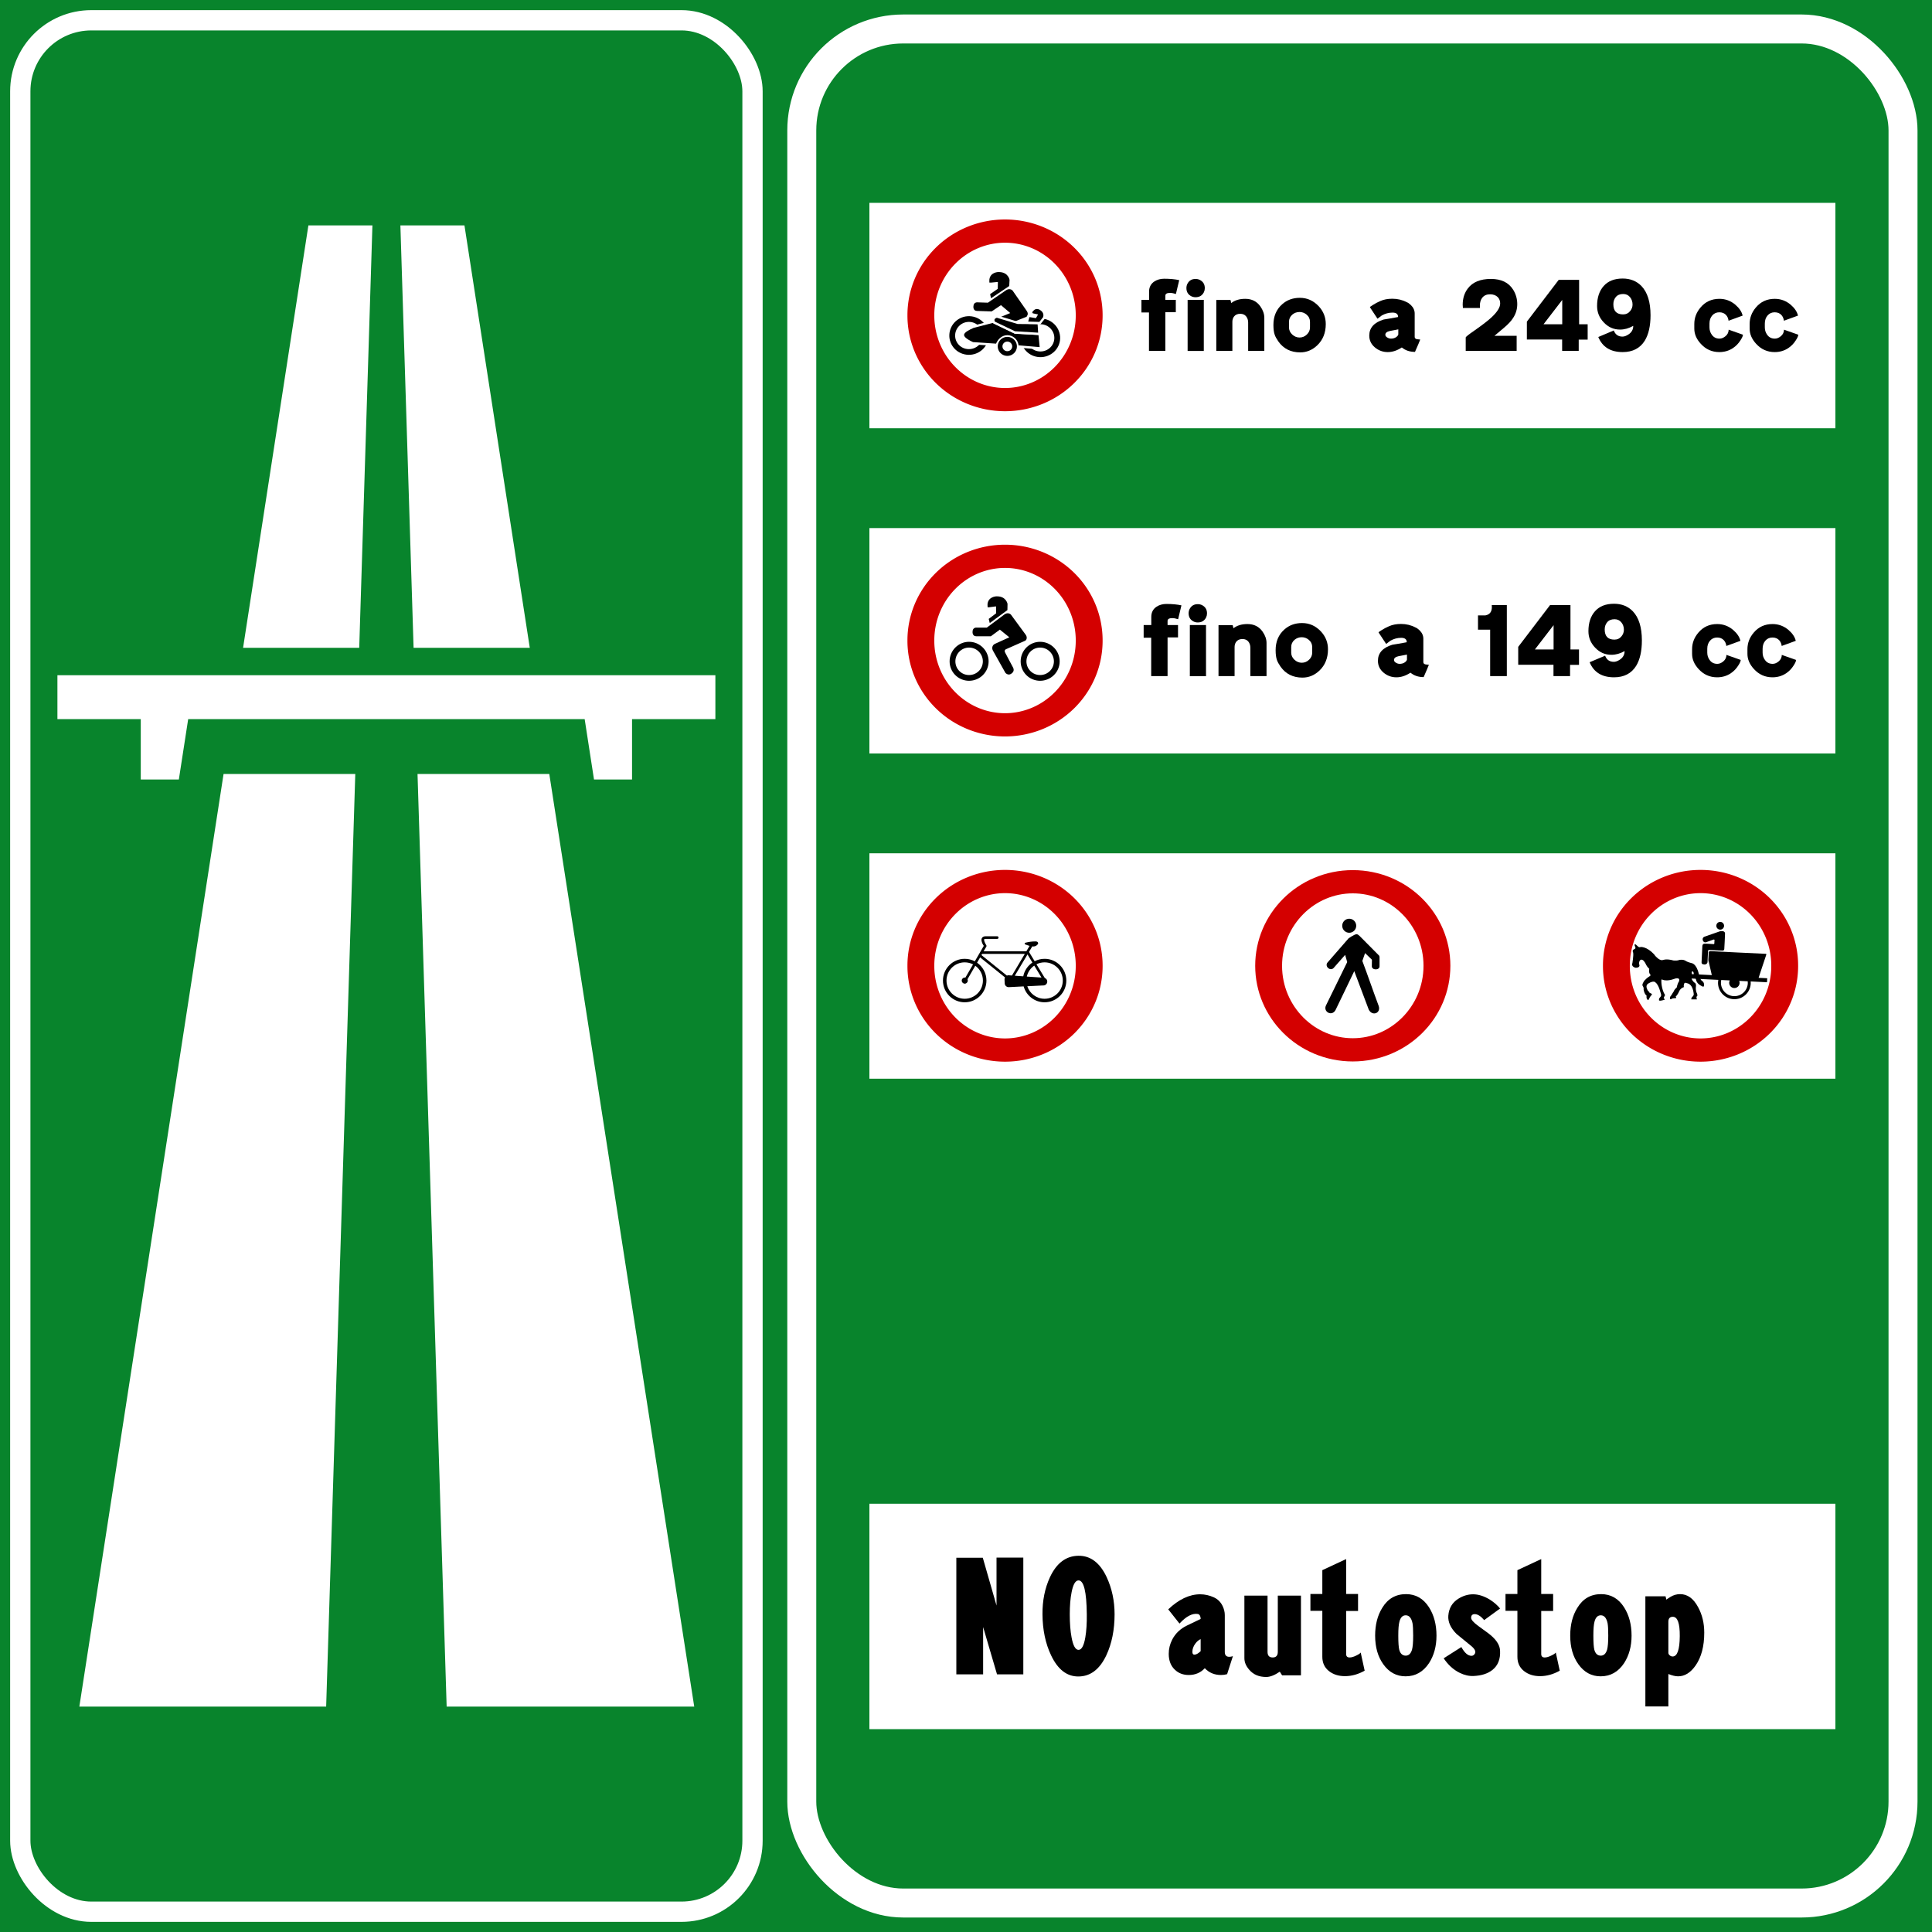 <?xml version="1.0" encoding="UTF-8" standalone="no"?>
<!-- Created with Inkscape (http://www.inkscape.org/) -->

<svg
   xmlns:dc="http://purl.org/dc/elements/1.1/"
   xmlns:cc="http://creativecommons.org/ns#"
   xmlns:rdf="http://www.w3.org/1999/02/22-rdf-syntax-ns#"
   xmlns:svg="http://www.w3.org/2000/svg"
   xmlns="http://www.w3.org/2000/svg"
   xmlns:sodipodi="http://sodipodi.sourceforge.net/DTD/sodipodi-0.dtd"
   xmlns:inkscape="http://www.inkscape.org/namespaces/inkscape"
   width="3000"
   height="3000"
   id="svg8716"
   version="1.1"
   inkscape:version="0.48.5 r10040"
   sodipodi:docname="CANC Bus.svg">
  <defs
     id="defs8718" />
  <sodipodi:namedview
     id="base"
     pagecolor="#ffffff"
     bordercolor="#666666"
     borderopacity="1.0"
     inkscape:pageopacity="0.0"
     inkscape:pageshadow="2"
     inkscape:zoom="0.0875"
     inkscape:cx="2769.2056"
     inkscape:cy="701.19007"
     inkscape:document-units="px"
     inkscape:current-layer="layer1"
     showgrid="false"
     fit-margin-top="0"
     fit-margin-left="0"
     fit-margin-right="0"
     fit-margin-bottom="0"
     inkscape:window-width="1366"
     inkscape:window-height="705"
     inkscape:window-x="-8"
     inkscape:window-y="-8"
     inkscape:window-maximized="1"
     inkscape:object-nodes="true" />
  <g
     inkscape:label="Livello 1"
     inkscape:groupmode="layer"
     id="layer1"
     transform="translate(0,1947.638)">
    <rect
       style="fill:#08842c;fill-opacity:1;fill-rule:evenodd;stroke:none"
       id="rect8473"
       width="3000"
       height="3000"
       x="0"
       y="-1947.638" />
    <rect
       style="fill:#ffffff;fill-opacity:1;stroke:none"
       id="rect8487"
       width="1500"
       height="350"
       x="1350"
       y="-622.638" />
    <path
       sodipodi:type="arc"
       style="fill:none;stroke:#d40000;stroke-width:54.168;stroke-miterlimit:4;stroke-opacity:1;stroke-dasharray:none"
       id="path8505"
       sodipodi:cx="1450.5791"
       sodipodi:cy="727.09308"
       sodipodi:rx="169.70563"
       sodipodi:ry="195.96959"
       d="m 1620.285,727.093 c 0,108.231 -75.98,195.97 -169.706,195.97 -93.726,0 -169.706,-87.739 -169.706,-195.97 0,-108.231 75.98,-195.97 169.706,-195.97 93.726,0 169.706,87.739 169.706,195.97 z"
       transform="matrix(0.77,0,0,0.666,983.652,-932.207)" />
    <g
       id="g8507"
       transform="matrix(1.986,0,0,1.986,1621.627,-1252.073)"
       style="fill:#000000;fill-opacity:1;stroke-width:0.26">
      <path
         inkscape:connector-curvature="0"
         id="path8509"
         style="fill:#000000;fill-opacity:1;fill-rule:evenodd;stroke:none"
         d="m 220.347,435.607 16.467,-33.608 -1.616,-5.64 -9.146,10.402 c -2.896,2.558 -7.262,-1.832 -4.396,-4.698 l 16.228,-18.636 c 1.797,-1.25 2.587,-1.704 4.39,-2.651 2.041,-0.942 2.471,-0.791 4.39,0.948 l 14.519,14.635 c 0.517,0.552 0.698,0.43 0.913,1.68 v 7.286 c 0,3.169 -6.006,3.14 -6.041,-0.064 l 0.093,-5.123 -5.367,-5.181 -2.134,6.128 c 4.541,12.077 8.233,23.02 12.745,35.102 2.047,5.698 -4.937,8.478 -7.745,2.954 l -11.315,-30.067 c -5.059,10.338 -9.571,20.124 -14.664,30.433 -2.896,5.338 -10.094,1.221 -7.32,-3.902" />
      <path
         inkscape:connector-curvature="0"
         id="path8511"
         style="fill:#000000;fill-opacity:1;fill-rule:evenodd;stroke:none"
         d="m 238.401,368.089 c 3.018,0 5.46,2.471 5.46,5.489 0,3.018 -2.442,5.489 -5.46,5.489 -3.018,0 -5.489,-2.471 -5.489,-5.489 0,-3.018 2.471,-5.489 5.489,-5.489" />
    </g>
    <rect
       ry="157.5"
       rx="157.5"
       y="-1902.638"
       x="1245"
       height="2910"
       width="1710"
       id="rect8475"
       style="fill:none;stroke:#ffffff;stroke-width:45;stroke-miterlimit:4;stroke-opacity:1;stroke-dasharray:none" />
    <rect
       ry="110.25"
       rx="110.25"
       y="-1916.138"
       x="31.5"
       height="2937"
       width="1137"
       id="rect8477"
       style="fill:none;stroke:#ffffff;stroke-width:31.5;stroke-miterlimit:4;stroke-opacity:1;stroke-dasharray:none" />
    <rect
       y="387.362"
       x="1350"
       height="350"
       width="1500"
       id="rect8479"
       style="fill:#ffffff;fill-opacity:1;stroke:none" />
    <g
       transform="translate(-3999.924,-70)"
       style="font-size:256.78px;font-style:normal;font-weight:normal;line-height:125%;letter-spacing:0px;word-spacing:0px;fill:#000000;fill-opacity:1;stroke:none;font-family:Sans"
       id="text8481">
      <path
         inkscape:connector-curvature="0"
         d="m 5588.92,722.262 -40.827,0 -21.573,-73.442 0,73.442 -41.595,0 0,-181.027 41.086,0 21.307,74.202 0,-74.461 41.603,0 z"
         style="font-variant:normal;font-stretch:normal;fill:#000000;font-family:CodiceNeroCondensed;-inkscape-font-specification:CodiceNeroCondensed"
         id="path8570" />
      <path
         inkscape:connector-curvature="0"
         d="m 5674.665,538.148 c 18.655,-0.167 33.205,10.874 43.648,33.124 8.218,17.632 12.326,36.891 12.326,57.777 -1e-4,24.136 -4.279,45.364 -12.836,63.686 -10.271,21.738 -24.651,32.693 -43.139,32.865 -17.977,0.172 -32.186,-10.783 -42.63,-32.865 -8.73,-18.321 -13.181,-39.55 -13.353,-63.686 -0.172,-21.226 3.68,-40.399 11.559,-57.519 10.271,-22.083 25.079,-33.21 44.424,-33.383 z m -13.612,90.901 c 0,14.038 0.94,26.022 2.821,35.953 2.398,12.836 5.995,19.254 10.791,19.254 4.79,5e-5 8.299,-6.418 10.524,-19.254 1.713,-10.104 2.484,-22.088 2.312,-35.953 -0.34,-35.091 -4.618,-52.636 -12.836,-52.636 -4.796,1.6e-4 -8.393,6.162 -10.791,18.486 -1.881,9.414 -2.821,20.798 -2.821,34.151 z"
         style="font-variant:normal;font-stretch:normal;fill:#000000;font-family:CodiceNeroCondensed;-inkscape-font-specification:CodiceNeroCondensed"
         id="path8572" />
      <path
         inkscape:connector-curvature="0"
         d="m 5901.776,630.076 0,57.519 c -1e-4,4.968 2.312,7.452 6.935,7.452 1.886,4e-5 3.769,-0.345 5.65,-1.034 l -8.988,27.991 c -2.91,0.857 -6.076,1.285 -9.498,1.285 -10.104,10e-6 -18.491,-3.508 -25.162,-10.524 -6.509,7.016 -14.813,10.524 -24.912,10.524 -8.557,10e-6 -15.662,-2.654 -21.315,-7.962 -6.504,-5.992 -9.756,-14.293 -9.756,-24.904 0,-7.706 1.797,-15.067 5.391,-22.083 4.968,-9.586 12.588,-16.864 22.858,-21.832 l 21.307,-10.266 c -10e-5,-1.369 -0.17,-2.568 -0.509,-3.597 -0.684,-2.398 -1.97,-3.767 -3.856,-4.106 -8.557,-1.369 -18.058,3.594 -28.501,14.889 l -17.459,-22.083 c 16.435,-15.578 32.954,-23.368 49.557,-23.368 7.188,1.3e-4 14.207,1.541 21.056,4.623 6.164,2.738 10.785,7.275 13.862,13.612 2.225,4.791 3.338,9.412 3.338,13.862 z m -37.489,37.489 c -3.077,1.374 -5.815,3.686 -8.213,6.935 -3.082,4.112 -4.623,8.393 -4.623,12.844 -10e-5,2.91 1.026,4.365 3.08,4.365 2.737,4e-5 5.989,-1.8 9.756,-5.399 z"
         style="font-variant:normal;font-stretch:normal;fill:#000000;font-family:CodiceNeroCondensed;-inkscape-font-specification:CodiceNeroCondensed"
         id="path8574" />
      <path
         inkscape:connector-curvature="0"
         d="m 5932.205,600.031 35.953,0 0,87.312 c 0,5.82 2.654,8.73 7.962,8.73 5.308,3e-5 7.962,-2.91 7.962,-8.73 l 0,-87.312 35.945,0 0,123.774 -29.269,0 -3.597,-5.65 c -8.045,5.475 -15.064,8.212 -21.056,8.212 -11.3,10e-6 -20.116,-3.767 -26.448,-11.3 -4.968,-5.647 -7.452,-11.637 -7.452,-17.969 z"
         style="font-variant:normal;font-stretch:normal;fill:#000000;font-family:CodiceNeroCondensed;-inkscape-font-specification:CodiceNeroCondensed"
         id="path8576" />
      <path
         inkscape:connector-curvature="0"
         d="m 6090.208,543.289 0,54.18 18.486,0 0,26.448 -18.486,0 0,66.765 c 0,3.594 1.797,5.391 5.391,5.391 2.91,3e-5 6.42,-1.029 10.532,-3.088 3.594,-1.708 5.82,-3.247 6.676,-4.616 l 6.159,28.242 c -10.098,5.647 -20.283,8.471 -30.554,8.471 -10.104,10e-6 -18.494,-2.696 -25.17,-8.087 -6.677,-5.391 -10.015,-12.708 -10.015,-21.95 l 0,-71.389 -18.486,0 0,-26.189 18.486,0 0,-36.98 z"
         style="font-variant:normal;font-stretch:normal;fill:#000000;font-family:CodiceNeroCondensed;-inkscape-font-specification:CodiceNeroCondensed"
         id="path8578" />
      <path
         inkscape:connector-curvature="0"
         d="m 6183.249,597.72 c 15.061,1.4e-4 26.959,6.849 35.694,20.547 7.7,12.152 11.551,26.787 11.551,43.907 -1e-4,16.435 -3.85,30.645 -11.551,42.63 -9.075,13.693 -21.231,20.539 -36.47,20.539 -14.032,10e-6 -25.499,-6.162 -34.401,-18.486 -8.562,-11.812 -12.844,-26.706 -12.844,-44.683 0,-16.947 3.68,-31.327 11.041,-43.139 8.562,-14.21 20.889,-21.315 36.98,-21.315 z m -0.517,95.525 c 4.623,4e-5 7.875,-3.08 9.756,-9.239 1.202,-4.451 1.802,-11.814 1.802,-22.091 -1e-4,-8.897 -0.342,-15.228 -1.027,-18.995 -1.714,-8.218 -5.224,-12.326 -10.532,-12.327 -4.791,1.1e-4 -8.043,3.252 -9.756,9.756 -1.196,4.279 -1.794,11.467 -1.794,21.566 0,10.96 0.512,18.408 1.536,22.341 1.714,5.992 5.052,8.988 10.015,8.988 z"
         style="font-variant:normal;font-stretch:normal;fill:#000000;font-family:CodiceNeroCondensed;-inkscape-font-specification:CodiceNeroCondensed"
         id="path8580" />
      <path
         inkscape:connector-curvature="0"
         d="m 6287.37,597.978 c 8.218,1.3e-4 16.864,2.74 25.938,8.22 6.676,4.279 11.982,8.9 15.916,13.862 l -24.645,17.976 c -5.308,-6.164 -10.187,-9.247 -14.638,-9.247 -3.767,1.1e-4 -5.65,1.883 -5.65,5.65 -1e-4,3.082 3.767,7.364 11.3,12.844 11.812,8.385 18.917,13.776 21.315,16.174 7.873,7.189 11.979,14.549 12.319,22.083 0.684,13.181 -3.338,23.195 -12.068,30.044 -7.189,5.647 -16.859,8.73 -29.01,9.247 -7.021,0.34 -14.213,-1.288 -21.573,-4.882 -9.759,-4.791 -18.06,-12.324 -24.904,-22.6 l 27.474,-17.459 c 4.963,9.074 10.185,13.612 15.665,13.612 1.708,4e-5 3.163,-0.684 4.365,-2.053 3.249,-3.594 1.622,-8.045 -4.882,-13.353 l -22.6,-18.486 c -9.242,-9.247 -13.52,-18.663 -12.836,-28.25 0.857,-11.812 6.165,-20.714 15.923,-26.706 7.189,-4.451 14.719,-6.676 22.592,-6.677 z"
         style="font-variant:normal;font-stretch:normal;fill:#000000;font-family:CodiceNeroCondensed;-inkscape-font-specification:CodiceNeroCondensed"
         id="path8582" />
      <path
         inkscape:connector-curvature="0"
         d="m 6393.129,543.289 0,54.18 18.486,0 0,26.448 -18.486,0 0,66.765 c -1e-4,3.594 1.797,5.391 5.391,5.391 2.91,3e-5 6.42,-1.029 10.532,-3.088 3.594,-1.708 5.82,-3.247 6.676,-4.616 l 6.159,28.242 c -10.098,5.647 -20.283,8.471 -30.554,8.471 -10.104,10e-6 -18.494,-2.696 -25.17,-8.087 -6.676,-5.391 -10.015,-12.708 -10.015,-21.95 l 0,-71.389 -18.486,0 0,-26.189 18.486,0 0,-36.98 z"
         style="font-variant:normal;font-stretch:normal;fill:#000000;font-family:CodiceNeroCondensed;-inkscape-font-specification:CodiceNeroCondensed"
         id="path8584" />
      <path
         inkscape:connector-curvature="0"
         d="m 6486.169,597.72 c 15.061,1.4e-4 26.959,6.849 35.694,20.547 7.7,12.152 11.551,26.787 11.551,43.907 -1e-4,16.435 -3.85,30.645 -11.551,42.63 -9.075,13.693 -21.231,20.539 -36.47,20.539 -14.032,10e-6 -25.499,-6.162 -34.401,-18.486 -8.562,-11.812 -12.844,-26.706 -12.844,-44.683 0,-16.947 3.68,-31.327 11.041,-43.139 8.562,-14.21 20.889,-21.315 36.98,-21.315 z m -0.517,95.525 c 4.623,4e-5 7.875,-3.08 9.756,-9.239 1.202,-4.451 1.802,-11.814 1.802,-22.091 0,-8.897 -0.342,-15.228 -1.026,-18.995 -1.714,-8.218 -5.224,-12.326 -10.532,-12.327 -4.791,1.1e-4 -8.043,3.252 -9.756,9.756 -1.196,4.279 -1.795,11.467 -1.794,21.566 -1e-4,10.96 0.512,18.408 1.536,22.341 1.714,5.992 5.052,8.988 10.015,8.988 z"
         style="font-variant:normal;font-stretch:normal;fill:#000000;font-family:CodiceNeroCondensed;-inkscape-font-specification:CodiceNeroCondensed"
         id="path8586" />
      <path
         inkscape:connector-curvature="0"
         d="m 6608.784,597.72 c 11.467,1.4e-4 20.795,6.763 27.983,20.288 6.337,11.64 9.505,24.82 9.505,39.542 -10e-5,21.059 -4.451,38.009 -13.353,50.85 -7.878,11.295 -16.953,16.942 -27.223,16.942 -4.106,10e-6 -9.155,-1.199 -15.148,-3.597 l 0,50.333 -35.694,0 0,-171.02 31.33,0 1.285,5.399 c -0.345,-0.172 1.794,-1.672 6.418,-4.498 4.623,-2.826 9.589,-4.239 14.897,-4.239 z m -18.235,42.888 0,48.272 c 0,1.369 0.684,2.653 2.053,3.852 1.369,1.199 2.91,1.798 4.623,1.798 7.189,4e-5 10.869,-10.527 11.041,-31.58 0.172,-20.03 -3.422,-30.044 -10.783,-30.044 -4.623,10e-5 -6.935,2.568 -6.935,7.703 z"
         style="font-variant:normal;font-stretch:normal;fill:#000000;font-family:CodiceNeroCondensed;-inkscape-font-specification:CodiceNeroCondensed"
         id="path8588" />
    </g>
    <rect
       y="-1127.638"
       x="1350"
       height="350"
       width="1500"
       id="rect8489"
       style="fill:#ffffff;fill-opacity:1;stroke:none" />
    <rect
       style="fill:#ffffff;fill-opacity:1;stroke:none"
       id="rect8491"
       width="1500"
       height="350"
       x="1350"
       y="-1632.638" />
    <g
       transform="translate(-3999.924,35)"
       style="font-size:156.025px;font-style:normal;font-weight:normal;line-height:125%;letter-spacing:0px;word-spacing:0px;fill:#000000;fill-opacity:1;stroke:none;font-family:Sans"
       id="text8497">
      <path
         inkscape:connector-curvature="0"
         d="m 5811.2,-1044.823 c 8.84,10e-5 16.589,0.729 23.246,2.186 l -5.147,21.531 c -3.432,-1.143 -6.449,-1.714 -9.052,-1.714 -4.888,10e-5 -7.333,1.456 -7.333,4.366 l 0,6.399 16.227,0 0,19.189 -16.227,0 0,60.071 -25.431,0 0,-59.604 -11.699,0 0,-19.655 11.856,0 0,-12.642 c 0,-6.968 2.757,-12.272 8.271,-15.913 4.368,-2.809 9.464,-4.214 15.289,-4.214 z"
         style="font-variant:normal;font-stretch:normal;text-align:center;text-anchor:middle;fill:#000000;font-family:CodiceNero;-inkscape-font-specification:CodiceNero"
         id="path8591" />
      <path
         inkscape:connector-curvature="0"
         d="m 5847.497,-1012.055 25.122,0 0,79.417 -25.122,0 z m -0.467,-24.655 c 2.6,-5.199 6.864,-7.799 12.794,-7.799 2.289,10e-5 4.42,0.468 6.395,1.405 5.304,2.6 7.956,6.917 7.957,12.951 -1e-4,2.184 -0.468,4.263 -1.405,6.237 -2.6,5.203 -6.915,7.804 -12.947,7.804 -2.289,10e-5 -4.422,-0.468 -6.399,-1.405 -5.2,-2.6 -7.799,-6.864 -7.799,-12.794 0,-2.289 0.468,-4.422 1.405,-6.399 z"
         style="font-variant:normal;font-stretch:normal;text-align:center;text-anchor:middle;fill:#000000;font-family:CodiceNero;-inkscape-font-specification:CodiceNero"
         id="path8593" />
      <path
         inkscape:connector-curvature="0"
         d="m 5941.479,-932.795 0,-44.001 c -10e-5,-3.847 -1.067,-7.072 -3.2,-9.673 -2.133,-2.601 -5.176,-3.902 -9.128,-3.902 -4.368,6e-5 -7.644,1.509 -9.828,4.528 -1.562,2.289 -2.343,4.941 -2.343,7.956 l 0,45.091 -24.965,0 0,-79.107 22.003,0 1.248,4.838 c 5.511,-4.368 12.739,-6.552 21.684,-6.552 10.196,10e-5 18.049,3.952 23.56,11.856 4.057,5.825 6.085,11.702 6.085,17.632 l 0,51.334 z"
         style="font-variant:normal;font-stretch:normal;text-align:center;text-anchor:middle;fill:#000000;font-family:CodiceNero;-inkscape-font-specification:CodiceNero"
         id="path8595" />
      <path
         inkscape:connector-curvature="0"
         d="m 6051.241,-1001.913 c 7.177,7.799 10.766,16.953 10.766,27.46 -1e-4,13.624 -4.42,24.65 -13.261,33.078 -7.698,7.279 -16.488,10.918 -26.369,10.918 -14.665,10e-6 -26.003,-5.668 -34.011,-17.003 -2.809,-4.057 -4.682,-7.49 -5.619,-10.299 -1.352,-3.746 -2.028,-8.842 -2.028,-15.289 0,-13.316 4.473,-23.979 13.418,-31.988 7.491,-6.761 16.697,-10.142 27.617,-10.142 11.443,10e-5 21.273,4.422 29.488,13.265 z m -46.339,24.026 0,8.58 c -1e-4,4.266 1.665,7.96 4.995,11.08 3.33,3.12 7.126,4.681 11.389,4.681 4.368,2e-5 8.164,-1.56 11.389,-4.681 3.225,-3.12 4.838,-6.814 4.838,-11.08 l 0,-8.58 c 0,-4.473 -1.768,-8.217 -5.304,-11.232 -3.225,-2.704 -6.866,-4.057 -10.923,-4.057 -4.263,6e-5 -8.007,1.352 -11.232,4.057 -3.435,3.016 -5.152,6.76 -5.152,11.232 z"
         style="font-variant:normal;font-stretch:normal;text-align:center;text-anchor:middle;fill:#000000;font-family:CodiceNero;-inkscape-font-specification:CodiceNero"
         id="path8597" />
      <path
         inkscape:connector-curvature="0"
         d="m 6197.904,-1008.312 c 1.768,0.625 3.849,2.082 6.242,4.371 3.952,3.847 5.928,8.215 5.928,13.104 l 0,36.354 c -10e-5,1.873 1.197,3.07 3.59,3.59 0.209,0.102 1.874,0.257 4.995,0.467 -0.936,2.705 -3.641,9.101 -8.114,19.189 -8.114,0 -14.927,-2.287 -20.441,-6.861 -7.282,4.784 -14.564,7.176 -21.846,7.176 -7.593,0 -14.276,-2.444 -20.048,-7.333 -5.773,-4.888 -8.659,-10.974 -8.659,-18.256 0,-12.066 7.437,-20.387 22.312,-24.965 5.514,-0.832 13.004,-2.131 22.469,-3.9 0,-4.577 -2.913,-6.866 -8.737,-6.866 -5.825,6e-5 -11.391,1.508 -16.699,4.523 -0.311,0.21 -2.495,1.875 -6.552,4.995 l -11.856,-17.941 c 0.206,-0.52 1.766,-1.665 4.681,-3.433 3.536,-2.289 7.488,-4.369 11.856,-6.242 5.203,-2.289 11.34,-3.433 18.413,-3.433 8.114,10e-5 15.602,1.821 22.465,5.462 z m -33.388,50.71 c 0.105,1.663 1.197,3.066 3.276,4.209 1.768,1.041 3.588,1.562 5.461,1.562 2.914,3e-5 5.411,-0.65 7.49,-1.95 2.079,-1.3 3.379,-2.781 3.9,-4.445 l 0,-7.961 c -4.368,0.835 -8.736,1.668 -13.104,2.5 -4.787,1.038 -7.128,3.066 -7.023,6.085 z"
         style="font-variant:normal;font-stretch:normal;text-align:center;text-anchor:middle;fill:#000000;font-family:CodiceNero;-inkscape-font-specification:CodiceNero"
         id="path8599" />
      <path
         inkscape:connector-curvature="0"
         d="m 6339.725,-1043.104 0,110.31 -25.902,0 0,-72.084 -18.875,0 0,-22.155 11.389,0 c 6.761,-1.247 10.142,-5.564 10.142,-12.951 0,-1.038 -0.052,-2.078 -0.157,-3.119 z"
         style="font-variant:normal;font-stretch:normal;text-align:center;text-anchor:middle;fill:#000000;font-family:CodiceNero;-inkscape-font-specification:CodiceNero"
         id="path8601" />
      <path
         inkscape:connector-curvature="0"
         d="m 6406.863,-1043.104 31.673,0 0,68.961 13.261,0 0,23.874 -13.884,0 0,17.475 -25.745,0 0,-17.632 -54.767,0 0,-27.774 z m 5.461,31.202 -29.021,37.759 29.021,0 z"
         style="font-variant:normal;font-stretch:normal;text-align:center;text-anchor:middle;fill:#000000;font-family:CodiceNero;-inkscape-font-specification:CodiceNero"
         id="path8603" />
      <path
         inkscape:connector-curvature="0"
         d="m 6506.206,-1045.133 c 11.859,10e-5 21.585,3.9 29.178,11.699 9.361,9.882 14.041,24.965 14.042,45.248 -1e-4,16.538 -2.965,29.696 -8.894,39.473 -7.384,11.859 -18.826,17.789 -34.326,17.789 -18.827,0 -31.464,-7.801 -37.911,-23.403 l 24.026,-10.142 c 2.393,6.346 6.918,9.518 13.575,9.518 2.809,2e-5 5.93,-1.144 9.361,-3.433 4.888,-3.225 7.333,-7.645 7.333,-13.261 -6.761,3.847 -13.575,5.771 -20.441,5.771 -9.983,4e-5 -18.46,-3.744 -25.431,-11.232 -6.863,-7.177 -10.294,-15.654 -10.294,-25.431 0,-13.002 3.432,-23.352 10.297,-31.05 6.864,-7.698 16.693,-11.547 29.486,-11.547 z m -14.508,39.939 c 0,10.507 5.046,15.761 15.137,15.761 4.574,6e-5 8.266,-1.768 11.075,-5.304 2.393,-3.016 3.59,-6.344 3.59,-9.985 -10e-5,-4.473 -1.326,-8.321 -3.978,-11.547 -2.652,-3.225 -6.164,-4.838 -10.535,-4.838 -4.993,1e-4 -8.79,1.534 -11.389,4.602 -2.6,3.068 -3.9,6.838 -3.9,11.311 z"
         style="font-variant:normal;font-stretch:normal;text-align:center;text-anchor:middle;fill:#000000;font-family:CodiceNero;-inkscape-font-specification:CodiceNero"
         id="path8605" />
      <path
         inkscape:connector-curvature="0"
         d="m 6666.397,-1013.616 c 9.256,10e-5 17.525,3.068 24.807,9.204 6.136,5.304 9.88,10.921 11.232,16.851 l -21.841,7.956 c -0.416,-3.431 -1.665,-6.344 -3.747,-8.737 -2.6,-2.911 -6.136,-4.366 -10.609,-4.366 -4.473,7e-5 -8.139,1.638 -10.999,4.914 -2.86,3.276 -4.29,7.463 -4.29,12.561 l 0,5.928 c 0,4.266 1.197,8.063 3.59,11.389 2.806,4.057 6.81,6.085 12.013,6.085 3.225,3e-5 6.372,-1.3 9.44,-3.9 3.068,-2.6 4.654,-5.928 4.759,-9.985 l 22.155,7.799 c -1e-4,1.873 -1.249,4.733 -3.747,8.58 -3.12,4.993 -7.02,9.05 -11.699,12.17 -6.241,4.162 -13.315,6.242 -21.222,6.242 -11.44,0 -21.062,-4.317 -28.864,-12.951 -6.657,-7.279 -9.985,-15.08 -9.985,-23.403 l 0,-7.333 c 0,-9.466 3.225,-17.995 9.675,-25.588 7.488,-8.945 17.265,-13.418 29.331,-13.418 z"
         style="font-variant:normal;font-stretch:normal;text-align:center;text-anchor:middle;fill:#000000;font-family:CodiceNero;-inkscape-font-specification:CodiceNero"
         id="path8607" />
      <path
         inkscape:connector-curvature="0"
         d="m 6752.333,-1013.616 c 9.256,10e-5 17.525,3.068 24.807,9.204 6.136,5.304 9.88,10.921 11.232,16.851 l -21.841,7.956 c -0.416,-3.431 -1.665,-6.344 -3.747,-8.737 -2.6,-2.911 -6.136,-4.366 -10.609,-4.366 -4.473,7e-5 -8.139,1.638 -10.999,4.914 -2.86,3.276 -4.29,7.463 -4.29,12.561 l 0,5.928 c -1e-4,4.266 1.197,8.063 3.59,11.389 2.806,4.057 6.811,6.085 12.013,6.085 3.225,3e-5 6.372,-1.3 9.44,-3.9 3.068,-2.6 4.654,-5.928 4.759,-9.985 l 22.155,7.799 c -10e-5,1.873 -1.249,4.733 -3.747,8.58 -3.12,4.993 -7.02,9.05 -11.699,12.17 -6.241,4.162 -13.315,6.242 -21.222,6.242 -11.44,0 -21.062,-4.317 -28.864,-12.951 -6.657,-7.279 -9.985,-15.08 -9.985,-23.403 l 0,-7.333 c 0,-9.466 3.225,-17.995 9.675,-25.588 7.488,-8.945 17.265,-13.418 29.331,-13.418 z"
         style="font-variant:normal;font-stretch:normal;text-align:center;text-anchor:middle;fill:#000000;font-family:CodiceNero;-inkscape-font-specification:CodiceNero"
         id="path8609" />
    </g>
    <g
       transform="translate(-3999.924,70)"
       style="font-size:156.025px;font-style:normal;font-weight:normal;line-height:125%;letter-spacing:0px;word-spacing:0px;fill:#000000;fill-opacity:1;stroke:none;font-family:Sans"
       id="text8501">
      <path
         inkscape:connector-curvature="0"
         d="m 5807.763,-1584.823 c 8.84,10e-5 16.589,0.729 23.246,2.186 l -5.147,21.531 c -3.432,-1.143 -6.449,-1.714 -9.052,-1.714 -4.888,10e-5 -7.333,1.456 -7.333,4.366 l 0,6.399 16.227,0 0,19.189 -16.227,0 0,60.071 -25.431,0 0,-59.604 -11.699,0 0,-19.655 11.856,0 0,-12.642 c 0,-6.968 2.757,-12.272 8.271,-15.913 4.368,-2.809 9.464,-4.214 15.289,-4.214 z"
         style="font-variant:normal;font-stretch:normal;text-align:center;word-spacing:-10px;text-anchor:middle;fill:#000000;font-family:CodiceNero;-inkscape-font-specification:CodiceNero"
         id="path8612" />
      <path
         inkscape:connector-curvature="0"
         d="m 5844.06,-1552.055 25.122,0 0,79.417 -25.122,0 z m -0.467,-24.655 c 2.6,-5.199 6.864,-7.799 12.794,-7.799 2.289,10e-5 4.42,0.468 6.395,1.405 5.304,2.6 7.956,6.917 7.957,12.951 -1e-4,2.184 -0.468,4.263 -1.405,6.237 -2.6,5.203 -6.915,7.804 -12.947,7.804 -2.289,10e-5 -4.422,-0.468 -6.399,-1.405 -5.2,-2.6 -7.799,-6.864 -7.799,-12.794 0,-2.289 0.468,-4.422 1.405,-6.399 z"
         style="font-variant:normal;font-stretch:normal;text-align:center;word-spacing:-10px;text-anchor:middle;fill:#000000;font-family:CodiceNero;-inkscape-font-specification:CodiceNero"
         id="path8614" />
      <path
         inkscape:connector-curvature="0"
         d="m 5938.043,-1472.795 0,-44.001 c -1e-4,-3.847 -1.067,-7.072 -3.2,-9.673 -2.133,-2.601 -5.176,-3.902 -9.128,-3.902 -4.368,0 -7.644,1.509 -9.828,4.528 -1.562,2.289 -2.343,4.941 -2.343,7.957 l 0,45.091 -24.965,0 0,-79.107 22.003,0 1.248,4.838 c 5.511,-4.368 12.739,-6.552 21.684,-6.552 10.196,10e-5 18.049,3.952 23.56,11.856 4.057,5.825 6.085,11.702 6.085,17.632 l 0,51.334 z"
         style="font-variant:normal;font-stretch:normal;text-align:center;word-spacing:-10px;text-anchor:middle;fill:#000000;font-family:CodiceNero;-inkscape-font-specification:CodiceNero"
         id="path8616" />
      <path
         inkscape:connector-curvature="0"
         d="m 6047.805,-1541.913 c 7.177,7.799 10.766,16.953 10.766,27.459 -1e-4,13.624 -4.42,24.65 -13.261,33.078 -7.698,7.279 -16.488,10.918 -26.369,10.918 -14.665,0 -26.003,-5.668 -34.011,-17.003 -2.809,-4.057 -4.682,-7.49 -5.619,-10.299 -1.352,-3.746 -2.028,-8.842 -2.028,-15.289 0,-13.316 4.473,-23.979 13.418,-31.988 7.491,-6.761 16.697,-10.142 27.617,-10.142 11.443,10e-5 21.273,4.422 29.488,13.265 z m -46.339,24.026 0,8.58 c -10e-5,4.266 1.665,7.96 4.995,11.08 3.33,3.12 7.126,4.681 11.389,4.681 4.368,10e-5 8.164,-1.56 11.389,-4.681 3.225,-3.12 4.838,-6.814 4.838,-11.08 l 0,-8.58 c 0,-4.473 -1.768,-8.217 -5.304,-11.232 -3.225,-2.704 -6.866,-4.057 -10.923,-4.057 -4.263,10e-5 -8.007,1.352 -11.232,4.057 -3.435,3.016 -5.152,6.76 -5.152,11.232 z"
         style="font-variant:normal;font-stretch:normal;text-align:center;word-spacing:-10px;text-anchor:middle;fill:#000000;font-family:CodiceNero;-inkscape-font-specification:CodiceNero"
         id="path8618" />
      <path
         inkscape:connector-curvature="0"
         d="m 6184.468,-1548.312 c 1.768,0.625 3.849,2.082 6.242,4.371 3.952,3.847 5.928,8.215 5.928,13.104 l 0,36.354 c -1e-4,1.873 1.197,3.07 3.59,3.59 0.209,0.102 1.874,0.257 4.995,0.467 -0.936,2.705 -3.641,9.101 -8.114,19.189 -8.114,0 -14.927,-2.287 -20.441,-6.861 -7.282,4.784 -14.564,7.176 -21.846,7.176 -7.593,0 -14.276,-2.444 -20.048,-7.333 -5.773,-4.888 -8.659,-10.974 -8.659,-18.256 0,-12.066 7.437,-20.387 22.312,-24.965 5.514,-0.832 13.004,-2.131 22.469,-3.9 0,-4.577 -2.913,-6.866 -8.737,-6.866 -5.825,10e-5 -11.391,1.508 -16.699,4.523 -0.311,0.21 -2.495,1.875 -6.552,4.995 l -11.856,-17.941 c 0.206,-0.52 1.766,-1.665 4.681,-3.433 3.536,-2.289 7.488,-4.369 11.856,-6.242 5.203,-2.289 11.34,-3.433 18.413,-3.433 8.114,10e-5 15.602,1.821 22.465,5.462 z m -33.388,50.71 c 0.105,1.663 1.197,3.067 3.276,4.209 1.768,1.041 3.588,1.562 5.461,1.562 2.914,0 5.411,-0.65 7.49,-1.95 2.079,-1.3 3.379,-2.781 3.9,-4.445 l 0,-7.961 c -4.368,0.835 -8.736,1.668 -13.104,2.5 -4.787,1.038 -7.128,3.066 -7.023,6.085 z"
         style="font-variant:normal;font-stretch:normal;text-align:center;word-spacing:-10px;text-anchor:middle;fill:#000000;font-family:CodiceNero;-inkscape-font-specification:CodiceNero"
         id="path8620" />
      <path
         inkscape:connector-curvature="0"
         d="m 6315.042,-1584.509 c 16.018,10e-5 27.512,5.565 34.483,16.694 4.263,6.866 6.394,14.356 6.395,22.47 -10e-5,7.698 -2.132,14.823 -6.395,21.374 -3.019,4.784 -7.752,9.88 -14.199,15.289 -4.888,4.162 -9.829,8.323 -14.822,12.485 l 34.478,0 0,23.403 -79.103,0 0,-20.751 c -1e-4,-1.041 4.628,-4.734 13.884,-11.08 11.755,-8.218 20.336,-14.822 25.745,-19.812 9.256,-8.529 13.884,-15.864 13.884,-22.003 -1e-4,-3.952 -1.248,-7.228 -3.743,-9.828 -2.911,-2.914 -6.915,-4.371 -12.013,-4.371 -5.304,10e-5 -9.361,1.821 -12.17,5.462 -2.393,3.12 -3.59,7.177 -3.59,12.17 0,1.248 0.052,2.444 0.157,3.59 l -26.521,0 c -0.21,-1.457 -0.314,-3.122 -0.314,-4.995 0,-9.882 2.652,-18.306 7.957,-25.274 7.488,-9.882 19.451,-14.822 35.887,-14.822 z"
         style="font-variant:normal;font-stretch:normal;text-align:center;word-spacing:-10px;text-anchor:middle;fill:#000000;font-family:CodiceNero;-inkscape-font-specification:CodiceNero"
         id="path8622" />
      <path
         inkscape:connector-curvature="0"
         d="m 6420.299,-1583.104 31.673,0 0,68.961 13.261,0 0,23.874 -13.884,0 0,17.475 -25.745,0 0,-17.632 -54.767,0 0,-27.774 z m 5.461,31.202 -29.021,37.759 29.021,0 z"
         style="font-variant:normal;font-stretch:normal;text-align:center;word-spacing:-10px;text-anchor:middle;fill:#000000;font-family:CodiceNero;-inkscape-font-specification:CodiceNero"
         id="path8624" />
      <path
         inkscape:connector-curvature="0"
         d="m 6519.643,-1585.133 c 11.859,10e-5 21.585,3.9 29.178,11.699 9.361,9.882 14.041,24.965 14.042,45.248 -1e-4,16.538 -2.965,29.696 -8.894,39.473 -7.384,11.859 -18.826,17.789 -34.326,17.789 -18.827,0 -31.464,-7.801 -37.911,-23.403 l 24.026,-10.142 c 2.393,6.346 6.918,9.518 13.575,9.518 2.809,0 5.929,-1.144 9.361,-3.433 4.888,-3.225 7.333,-7.645 7.333,-13.261 -6.761,3.847 -13.575,5.771 -20.441,5.771 -9.983,10e-5 -18.46,-3.744 -25.431,-11.232 -6.863,-7.177 -10.294,-15.654 -10.294,-25.431 0,-13.002 3.432,-23.352 10.297,-31.05 6.864,-7.698 16.693,-11.547 29.486,-11.547 z m -14.508,39.939 c 0,10.507 5.045,15.761 15.137,15.761 4.574,0 8.266,-1.768 11.075,-5.304 2.393,-3.016 3.59,-6.344 3.59,-9.985 -1e-4,-4.473 -1.326,-8.321 -3.978,-11.547 -2.652,-3.225 -6.164,-4.838 -10.535,-4.838 -4.993,10e-5 -8.79,1.534 -11.389,4.602 -2.6,3.068 -3.9,6.838 -3.9,11.311 z"
         style="font-variant:normal;font-stretch:normal;text-align:center;word-spacing:-10px;text-anchor:middle;fill:#000000;font-family:CodiceNero;-inkscape-font-specification:CodiceNero"
         id="path8626" />
      <path
         inkscape:connector-curvature="0"
         d="m 6669.834,-1553.617 c 9.256,10e-5 17.525,3.068 24.807,9.204 6.136,5.304 9.88,10.921 11.232,16.851 l -21.841,7.957 c -0.416,-3.431 -1.665,-6.344 -3.747,-8.737 -2.6,-2.911 -6.136,-4.366 -10.609,-4.366 -4.473,0 -8.139,1.638 -10.999,4.914 -2.86,3.276 -4.29,7.463 -4.29,12.561 l 0,5.928 c -1e-4,4.266 1.197,8.063 3.59,11.389 2.806,4.057 6.811,6.085 12.013,6.085 3.225,0 6.372,-1.3 9.44,-3.9 3.068,-2.6 4.654,-5.928 4.759,-9.985 l 22.155,7.799 c -1e-4,1.873 -1.249,4.733 -3.747,8.58 -3.12,4.993 -7.02,9.05 -11.699,12.17 -6.241,4.162 -13.315,6.242 -21.222,6.242 -11.44,0 -21.062,-4.317 -28.864,-12.951 -6.657,-7.279 -9.985,-15.08 -9.985,-23.403 l 0,-7.333 c 0,-9.466 3.225,-17.995 9.675,-25.588 7.488,-8.945 17.265,-13.418 29.331,-13.418 z"
         style="font-variant:normal;font-stretch:normal;text-align:center;word-spacing:-10px;text-anchor:middle;fill:#000000;font-family:CodiceNero;-inkscape-font-specification:CodiceNero"
         id="path8628" />
      <path
         inkscape:connector-curvature="0"
         d="m 6755.769,-1553.617 c 9.256,10e-5 17.525,3.068 24.807,9.204 6.136,5.304 9.88,10.921 11.232,16.851 l -21.841,7.957 c -0.416,-3.431 -1.665,-6.344 -3.747,-8.737 -2.6,-2.911 -6.136,-4.366 -10.609,-4.366 -4.473,0 -8.139,1.638 -10.999,4.914 -2.86,3.276 -4.29,7.463 -4.29,12.561 l 0,5.928 c 0,4.266 1.197,8.063 3.59,11.389 2.806,4.057 6.81,6.085 12.013,6.085 3.225,0 6.372,-1.3 9.44,-3.9 3.068,-2.6 4.654,-5.928 4.759,-9.985 l 22.155,7.799 c -1e-4,1.873 -1.249,4.733 -3.747,8.58 -3.12,4.993 -7.02,9.05 -11.699,12.17 -6.241,4.162 -13.315,6.242 -21.222,6.242 -11.44,0 -21.062,-4.317 -28.864,-12.951 -6.657,-7.279 -9.985,-15.08 -9.985,-23.403 l 0,-7.333 c 0,-9.466 3.225,-17.995 9.675,-25.588 7.488,-8.945 17.265,-13.418 29.331,-13.418 z"
         style="font-variant:normal;font-stretch:normal;text-align:center;word-spacing:-10px;text-anchor:middle;fill:#000000;font-family:CodiceNero;-inkscape-font-specification:CodiceNero"
         id="path8630" />
    </g>
    <path
       sodipodi:type="arc"
       style="fill:none;stroke:#d40000;stroke-width:54.168;stroke-miterlimit:4;stroke-opacity:1;stroke-dasharray:none"
       id="path8513"
       sodipodi:cx="1450.5791"
       sodipodi:cy="727.09308"
       sodipodi:rx="169.70563"
       sodipodi:ry="195.96959"
       d="m 1620.285,727.093 a 169.706,195.97 0 1 1 -339.411,0 169.706,195.97 0 1 1 339.411,0 z"
       transform="matrix(0.77,0,0,0.666,443.651,-932.207)" />
    <path
       inkscape:connector-curvature="0"
       id="path8515"
       d="m 1530.178,-493.802 c -1.367,0 -2.568,0.293 -3.588,0.873 -1.02,0.58 -1.813,1.481 -2.182,2.473 -0.738,1.984 -0.294,3.994 0.291,5.819 0.966,3.01 2.337,4.881 2.909,5.771 l -13.917,23.955 c -4.69,-2.471 -10.045,-3.879 -15.711,-3.879 -18.628,0 -33.75,15.122 -33.75,33.75 0,18.628 15.122,33.75 33.75,33.75 18.628,0 33.75,-15.122 33.75,-33.75 0,-11.491 -5.766,-21.641 -14.547,-27.737 l 4.752,-8.243 38.599,31.083 c -0.519,0.952 -0.79,2.048 -0.727,3.152 l 0.291,6.255 c 0.181,3.307 3.043,5.865 6.352,5.722 l 23.082,-1.164 c 3.966,14.228 17.004,24.682 32.489,24.682 18.628,0 33.75,-15.122 33.75,-33.75 0,-18.628 -15.122,-33.75 -33.75,-33.75 -5.55,0 -10.8,1.357 -15.42,3.734 l -8.777,-14.45 5.092,-8.583 c 0.648,0.073 1.259,0.151 1.891,0.145 2.57,-0.021 4.992,-1.371 6.352,-3.103 0.34,-0.433 0.701,-0.864 0.824,-1.455 0.123,-0.591 -0.024,-1.335 -0.436,-1.891 -0.825,-1.112 -2.119,-1.406 -3.928,-1.406 -5.332,0 -10.304,0.752 -15.469,2.037 -0.624,0.1 -1.032,0.63 -1.067,1.261 -0.035,0.631 0.312,1.189 0.921,1.358 2.199,0.755 4.432,1.644 6.692,2.279 l -4.995,8.438 -66.385,0 4.316,-7.371 c 0.376,-0.661 0.324,-1.451 -0.097,-2.085 0,0 -2.046,-3.168 -2.958,-6.013 -0.456,-1.423 -0.556,-2.652 -0.388,-3.103 0.084,-0.226 0.159,-0.306 0.388,-0.436 0.228,-0.13 0.718,-0.291 1.6,-0.291 l 18.33,0 c 1.126,0 2.037,-0.91 2.037,-2.037 0,-1.126 -0.91,-2.037 -2.037,-2.037 l -18.33,0 z m -5.092,27.398 66.191,0 -19.93,33.556 -5.043,-0.388 c -0.224,-0.012 -0.504,-0.012 -0.727,0 -0.731,0.029 -1.394,0.241 -2.037,0.533 l -39.569,-31.907 1.115,-1.794 z m 70.409,0.776 7.613,12.608 c -7.219,4.891 -12.449,12.529 -14.208,21.385 l -13.141,-0.921 19.736,-33.071 z m -97.516,12.317 c 4.683,0 9.105,1.133 12.996,3.152 l -11.977,20.609 c -0.306,-0.063 -0.597,-0.145 -0.921,-0.145 -2.596,0 -4.704,2.108 -4.704,4.704 0,2.596 2.107,4.752 4.704,4.752 2.596,0 4.704,-2.156 4.704,-4.752 0,-0.765 -0.161,-1.447 -0.485,-2.085 l 12.123,-20.948 c 7.164,5.131 11.832,13.509 11.832,22.985 0,15.603 -12.668,28.27 -28.27,28.27 -15.603,0 -28.27,-12.668 -28.27,-28.27 0,-15.603 12.668,-28.27 28.27,-28.27 z m 124.041,0 c 15.603,0 28.27,12.668 28.27,28.27 0,15.603 -12.668,28.27 -28.27,28.27 -12.516,0 -23.149,-8.167 -26.864,-19.445 l 24.149,-1.212 0.824,0 c 3.311,-0.018 6.038,-2.702 6.061,-6.013 0.018,-2.566 -1.614,-4.744 -3.879,-5.625 l -12.899,-21.288 c 3.796,-1.896 8.08,-2.958 12.608,-2.958 z m -16.051,5.043 11.25,18.572 -22.791,-1.552 c 1.583,-7.022 5.804,-13.051 11.541,-17.02 z"
       style="fill:#000000;fill-opacity:1;fill-rule:evenodd;stroke:none" />
    <path
       sodipodi:type="arc"
       style="fill:none;stroke:#d40000;stroke-width:54.168;stroke-miterlimit:4;stroke-opacity:1;stroke-dasharray:none"
       id="path8517"
       sodipodi:cx="1450.5791"
       sodipodi:cy="727.09308"
       sodipodi:rx="169.70563"
       sodipodi:ry="195.96959"
       d="m 1620.285,727.093 a 169.706,195.97 0 1 1 -339.411,0 169.706,195.97 0 1 1 339.411,0 z"
       transform="matrix(0.77,0,0,0.666,1523.651,-932.207)" />
    <path
       inkscape:connector-curvature="0"
       id="path8519"
       d="m 2671.407,-516.111 c -3.316,-0.162 -6.137,2.389 -6.3,5.712 -0.162,3.315 2.397,6.137 5.713,6.299 3.331,0.163 6.137,-2.397 6.299,-5.712 0.162,-3.323 -2.381,-6.136 -5.712,-6.299 z m 2.941,14.32 c -0.494,-0.015 -0.828,0.057 -0.83,0.105 -3.005,-0.147 -4.356,0.71 -4.356,0.71 0,0 -22.051,7.766 -22.226,7.75 -4.401,1.471 -2.915,6.266 -2.54,6.284 1.531,3.662 4.984,2.331 4.984,2.331 0,0 10.726,-3.807 11.117,-3.972 1.912,-0.857 1.796,1.01 1.796,1.01 0,0 -0.405,4.689 -0.23,4.698 -0.07,1.506 -1.371,1.244 -1.371,1.244 0,0 -13.502,-0.843 -13.319,-0.651 -3.954,-0.193 -3.963,3.593 -3.963,3.593 0,0 -1.247,25.514 -1.238,25.331 -0.183,3.762 4.173,3.033 4.155,3.407 4.495,0.22 5.076,-3.539 5.076,-3.539 l 0.862,-17.63 c 0.07,-1.506 1.574,-1.428 1.574,-1.428 0,0 20.817,1.209 20.827,1.018 2.638,0.129 2.791,-2.485 2.791,-2.485 0,0 1.333,-23.675 1.158,-23.684 0.165,-3.383 -2.784,-4.048 -4.267,-4.092 z m 66.979,35.169 c -0.233,0.01 -0.39,0.03 -0.39,0.03 0,0 -85.107,-3.967 -85.098,-4.158 -2.63,-0.129 -2.588,2.301 -2.588,2.301 l -0.523,10.704 c -0.138,2.821 0.765,4.213 0.765,4.213 l 4.604,20.033 c 0,0 -41.798,-2.042 -41.798,-2.042 0,0 2.086,6.996 2.086,6.996 l 49.789,2.433 c -0.2,1.097 -0.352,2.234 -0.407,3.378 -0.685,14.003 10.12,25.934 24.139,26.619 13.995,0.684 25.935,-10.136 26.619,-24.139 0.06,-1.145 0.02,-2.291 -0.08,-3.402 l 25.379,1.24 0.303,-6.199 c 0,0 -13.368,-0.653 -13.368,-0.653 4.059,-11.815 7.652,-23.755 11.787,-35.545 0.782,-1.651 -0.525,-1.823 -1.223,-1.808 z m -68.6,40.731 13.271,0.648 c -0.532,1.012 -0.881,2.136 -0.941,3.353 -0.217,4.447 3.222,8.265 7.694,8.484 4.463,0.218 8.266,-3.246 8.483,-7.693 0.06,-1.218 -0.178,-2.368 -0.609,-3.428 l 13.222,0.646 c 0.11,1.051 0.188,2.122 0.135,3.211 -0.563,11.516 -10.346,20.419 -21.847,19.857 -11.516,-0.555 -20.418,-10.371 -19.855,-21.895 0.05,-1.088 0.235,-2.147 0.447,-3.182 z"
       style="fill:#000000" />
    <path
       inkscape:connector-curvature="0"
       sodipodi:nodetypes="cscccscccccccccccccccccccccccccsccccccccccccccccccccccsccscscssccccccccccccscc"
       id="path8521"
       d="m 2538.7,-481.31 c -1.261,0.348 0.243,3.491 0.243,3.491 1.699,3.208 -0.921,3.736 -0.921,3.928 -4.325,1.317 -2.261,5.286 -2.086,5.286 0.95,4.883 -1.306,16.525 -1.115,16.342 -2.442,5.841 4.86,7.371 5.043,7.371 7.333,0 5.857,-4.704 5.674,-4.704 -1.325,-2.825 0.56,-6.217 0.727,-6.401 2.258,-3.383 5.865,0 5.674,0 3.016,3.008 3.752,6.013 3.927,6.013 1.7,3.766 5.092,6.565 5.092,6.74 -0.934,6.774 1.126,8.292 1.309,8.292 1.692,2.442 -0.911,3.2 -0.727,3.2 -7.9,5.067 -9.777,9.213 -9.601,9.213 -3.192,5.266 -0.585,6.209 -0.776,6.401 1.691,2.641 0.97,5.079 0.97,4.704 1.133,7.341 4.52,9.93 4.703,9.747 -0.75,5.083 1.485,6.255 1.309,6.255 0.942,1.317 2.231,-0.388 2.231,-0.388 1.133,-3.567 3.946,-6.595 4.122,-6.595 2.449,-2.067 -2.775,-3.394 -2.958,-3.394 -0.375,-1.875 -1.503,-2.414 -1.503,-2.231 -1.883,-1.883 -2.269,-3.384 -2.086,-3.2 -3.758,-6.774 1.892,-9.407 1.892,-9.407 8.466,-5.075 10.719,-1.485 10.91,-1.309 5.267,3.758 8.06,17.263 8.244,17.263 1.324,3.95 -0.917,4.706 -0.534,4.898 -2.824,2.625 -2.454,4.364 -2.279,4.364 -1.316,3.375 7.133,0.533 7.516,0.533 2.259,-0.375 0.758,-1.891 0.582,-1.891 -1.891,-1.317 -0.01,-2.619 -0.194,-2.619 0.367,-1.7 1.504,-2.812 1.504,-2.812 -6.392,-10.525 -5.819,-22.561 -5.819,-22.936 -0.375,-2.825 2.241,-0.97 2.424,-0.97 8.283,2.817 19.578,-2.261 19.203,-2.085 9.032,-1.867 5.433,4.752 5.625,4.752 -2.266,3.008 -3.395,9.038 -3.395,9.213 -3.941,3.192 -4.509,5.819 -4.509,5.819 0,0 -3.926,6.013 -3.734,6.013 -3.016,3.208 -2.279,4.706 -2.279,4.898 -0.176,2.266 2.297,1.115 2.473,1.115 1.699,-1.692 6.557,-1.118 6.74,-1.309 1.125,-1.325 -0.531,-2.812 -0.339,-2.812 2.441,-0.942 4.665,-6.595 4.849,-6.595 2.441,-6.575 7.904,-7.71 7.904,-7.71 -0.567,-2.633 0.194,-4.507 0.194,-4.316 0.375,-3.758 3.938,-2.091 4.122,-1.891 10.341,1.5 10.719,16.342 10.91,16.342 0.575,2.825 -1.687,4.364 -1.503,4.364 -2.434,1.692 -2.231,4.51 -2.231,4.51 0,0 8.826,0.183 8.826,0 -1.325,-3 -0.564,-4.693 -0.388,-4.51 1.5,-0.575 0.97,-2.812 0.97,-2.812 0,0 -0.582,-2.075 -0.582,-1.891 -2.45,-4.708 -1.697,-9.795 -1.697,-9.795 1.133,-6.2 -2.425,-7.304 -2.425,-7.128 -2.641,-2.258 -3.976,-5.286 -3.976,-5.286 -0.839,-2.528 -0.117,-5.04 0.194,-7.322 0.155,-1.139 -0.186,-2.463 -0.194,-2.279 -0.184,-1.971 0.357,-2.4 0.97,-2.376 0.612,0.024 1.309,0.533 1.309,0.533 1.125,2.067 0.69,3.093 0.727,4.122 0.102,2.834 2.995,4.557 3.395,7.322 1.167,8.086 9.601,10.738 9.601,11.104 3.758,2.067 3.006,-2.231 3.006,-2.231 0.375,-3.75 -2.427,-5.676 -2.618,-5.867 -2.442,-1.5 -2.667,-3.2 -2.667,-3.2 0,0 -2.425,-6.886 -2.425,-6.886 -3.95,-17.618 -11.643,-17.74 -11.444,-17.748 -4.516,-1.133 -8.098,-2.629 -8.098,-2.812 -6.008,-4.508 -13.006,-1.503 -13.189,-1.503 -3.384,0.742 -6.743,0.018 -6.935,0.194 -11.857,-3.375 -16.926,-0.414 -17.117,-0.582 -5.642,1.109 -13.179,-8.828 -12.996,-9.019 -11.666,-12.416 -21.045,-11.49 -21.045,-11.299 -2.633,0.934 -3.976,-0.921 -3.976,-0.921 -1.7,-1.508 -3.538,-3.006 -3.346,-3.006 -0.636,-0.286 -1.115,-0.371 -1.407,-0.291 z"
       style="fill:#000000" />
    <path
       style="fill:#ffffff;fill-opacity:1;stroke:none"
       d="m 89.16,-899.119 0,68.147 129.413,0 0,93.704 59.146,0 14.49,-93.704 615.665,0 14.49,93.704 59.064,0 0,-93.704 129.413,0 0,-68.147 z"
       id="path8523"
       inkscape:connector-curvature="0" />
    <path
       style="fill:#ffffff;fill-opacity:1;stroke:none"
       d="m 347.148,-745.787 204.535,0 -45.224,1448.149 -383.244,0 z"
       id="path8525"
       inkscape:connector-curvature="0" />
    <path
       style="fill:#ffffff;fill-opacity:1;stroke:none"
       d="m 377.445,-941.712 180.357,0 20.484,-655.926 -99.413,0 z"
       id="path8527"
       inkscape:connector-curvature="0" />
    <path
       style="fill:#ffffff;fill-opacity:1;stroke:none"
       d="m 621.731,-1597.638 99.479,0 101.428,655.926 -180.423,0 z"
       id="path8529"
       inkscape:connector-curvature="0" />
    <path
       style="fill:#ffffff;fill-opacity:1;stroke:none"
       d="m 648.333,-745.787 204.602,0 225.066,1448.149 -384.444,0 z"
       id="path8531"
       inkscape:connector-curvature="0" />
    <path
       sodipodi:type="arc"
       style="fill:none;stroke:#d40000;stroke-width:54.168;stroke-miterlimit:4;stroke-opacity:1;stroke-dasharray:none"
       id="path8533"
       sodipodi:cx="1450.5791"
       sodipodi:cy="727.09308"
       sodipodi:rx="169.70563"
       sodipodi:ry="195.96959"
       d="m 1620.285,727.093 a 169.706,195.97 0 1 1 -339.411,0 169.706,195.97 0 1 1 339.411,0 z"
       transform="matrix(0.77,0,0,0.666,443.651,-1437.207)" />
    <path
       inkscape:connector-curvature="0"
       id="path8535"
       d="m 1547.911,-1021.67 c -2.634,10e-4 -13.261,1.109 -14.496,11.959 -0.16,0.16 0.155,5.022 0.155,5.022 l 2.381,0 10.665,-1.398 0.155,10.82 -11.493,8.646 1.605,6.42 27.439,-20.087 0.155,-9.733 c 0,0 -2.192,-11.597 -15.997,-11.597 0,-0.02 -0.193,-0.052 -0.57,-0.052 z m 17.136,26.3 c -1.389,-0.034 -3.006,0.326 -4.918,1.501 -0.16,0 -27.801,20.76 -27.801,20.76 l -15.687,0 c 0,0 -6.471,-0.797 -6.471,6.575 0,0 -0.585,6.886 5.695,6.886 l 22.728,0 c 4.653,-3.459 9.347,-6.814 13.978,-10.302 l 14.703,11.907 c 0,0 -22.417,10.199 -22.417,10.199 -4.106,1.95 -5.085,6.575 -3.106,10.354 l 19.466,34.687 c 0,0 4.25,4.852 9.112,1.242 0.146,-0.146 5.939,-3.469 2.796,-9.422 -0.153,0 -12.373,-23.401 -12.373,-23.401 -1.026,-1.745 -1.083,-4.068 1.398,-5.177 0,0 29.665,-13.15 29.665,-13.15 2.258,-1.026 4.04,-5.416 0.466,-9.888 0,0 -22.469,-30.597 -22.469,-30.597 0,0 -1.708,-2.099 -4.763,-2.174 z m -60.314,44.316 c -16.708,0 -30.183,13.675 -30.183,30.39 0,16.695 13.474,30.131 30.183,30.131 16.715,0 30.39,-13.429 30.39,-30.131 0,-16.708 -13.675,-30.39 -30.39,-30.39 z m 110.325,0 c -16.708,0 -30.183,13.675 -30.183,30.39 0,16.695 13.474,30.131 30.183,30.131 16.708,0 30.39,-13.429 30.39,-30.131 0,-16.708 -13.681,-30.39 -30.39,-30.39 z m -110.325,8.956 c 11.8,0 21.433,9.633 21.433,21.433 0,11.794 -9.633,21.226 -21.433,21.226 -11.794,0 -21.226,-9.439 -21.226,-21.226 -1e-4,-11.794 9.439,-21.433 21.226,-21.433 z m 110.325,0 c 11.794,0 21.433,9.633 21.433,21.433 0,11.794 -9.64,21.226 -21.433,21.226 -11.794,0 -21.226,-9.439 -21.226,-21.226 0,-11.794 9.439,-21.433 21.226,-21.433 z"
       style="fill:#000000" />
    <path
       sodipodi:type="arc"
       style="fill:none;stroke:#d40000;stroke-width:54.168;stroke-miterlimit:4;stroke-opacity:1;stroke-dasharray:none"
       id="path8537"
       sodipodi:cx="1450.5791"
       sodipodi:cy="727.09308"
       sodipodi:rx="169.70563"
       sodipodi:ry="195.96959"
       d="m 1620.285,727.093 a 169.706,195.97 0 1 1 -339.411,0 169.706,195.97 0 1 1 339.411,0 z"
       transform="matrix(0.77,0,0,0.666,443.651,-1942.207)" />
    <g
       transform="matrix(0.517,0,0,0.517,1871.845,-1612.81)"
       id="g8539">
      <path
         inkscape:connector-curvature="0"
         d="m -619.934,169.395 c -5.128,-0.165 -25.895,1.285 -29,22.005 -0.322,0.296 -0.021,9.636 -0.021,9.636 l 4.638,0.151 20.858,-2.003 -0.395,20.751 -22.939,15.844 2.711,12.407 54.728,-36.765 0.929,-18.648 c 0,0 -3.522,-22.369 -30.404,-23.244 10e-4,-0.038 -0.374,-0.112 -1.106,-0.135 z m 31.675,51.501 c -2.702,-0.154 -5.874,0.434 -9.673,2.566 -0.311,-0.01 -55.478,38.032 -55.478,38.032 l -30.547,-0.995 c 0,0 -12.549,-1.938 -13.024,12.193 0,0 -1.583,13.162 10.646,13.56 l 44.256,1.441 c 9.285,-6.336 18.642,-12.469 27.887,-18.862 l 27.864,23.758 c 0,0 -44.31,18.129 -44.31,18.129 -8.121,3.478 -10.329,12.281 -6.716,19.651 -0.929,0.304 36.205,5.358 36.798,7.159 -1.885,-3.41 -1.844,-7.867 3.056,-9.835 0,0 58.614,-23.326 58.614,-23.326 4.466,-1.825 8.218,-10.125 1.547,-18.925 0,1.2e-4 -41.784,-60.076 -41.784,-60.076 0,0 -3.192,-4.131 -9.137,-4.47 z m -120.305,81.125 c -32.538,-1.06 -59.657,24.299 -60.734,56.34 -1.075,32.003 24.297,58.613 56.835,59.672 32.55,1.06 60.043,-23.815 61.119,-55.831 1.076,-32.028 -24.67,-59.121 -57.22,-60.181 z m 214.84,6.997 c -32.538,-1.06 -59.657,24.299 -60.734,56.34 -1.076,32.003 24.297,58.613 56.835,59.672 32.535,1.06 60.043,-23.815 61.119,-55.831 1.077,-32.028 -24.685,-59.122 -57.22,-60.181 z m -215.417,10.172 c 22.977,0.748 41.116,19.825 40.355,42.445 -0.76,22.607 -20.127,40.078 -43.104,39.329 -22.968,-0.748 -40.729,-19.44 -39.97,-42.035 0.76,-22.607 19.762,-40.487 42.718,-39.739 z m 214.84,6.997 c 22.965,0.748 41.116,19.825 40.355,42.445 -0.76,22.608 -20.139,40.077 -43.104,39.329 -22.969,-0.748 -40.726,-19.44 -39.967,-42.035 0.76,-22.607 19.762,-40.487 42.715,-39.739 z"
         id="path8541"
         style="fill:#000000" />
      <path
         inkscape:connector-curvature="0"
         d="m -498.342,355.18 4.177,43.51 -70.653,-5.97 c 0.224,-30.598 -45.053,-46.964 -62.035,-4.681 l -72.132,-4.787 c -47.653,-21.66 -30.404,-35.341 1.114,-49.229 l 59.396,-15.44 67.574,32.895 72.559,3.702 z"
         id="path8543"
         style="fill:#000000;fill-opacity:1;fill-rule:evenodd;stroke:#ffffff;stroke-width:6.9;stroke-linecap:butt;stroke-linejoin:miter;stroke-miterlimit:4;stroke-opacity:1;stroke-dasharray:none" />
      <path
         inkscape:connector-curvature="0"
         d="m -500.949,322.498 2.08,32.731 -74.237,-4.591 -61.418,-29.374 c -6.256,-9.738 -0.786,-15.439 7.778,-18.199 l 63.107,18.994 62.689,0.44 z"
         id="path8545"
         style="fill:#000000;fill-opacity:1;fill-rule:evenodd;stroke:#ffffff;stroke-width:6.9;stroke-linecap:butt;stroke-linejoin:miter;stroke-miterlimit:4;stroke-opacity:1;stroke-dasharray:none" />
      <path
         inkscape:connector-curvature="0"
         d="m -573.499,390.773 a 21.692,21.471 2.98 0 1 -43.188,4.018 21.692,21.471 2.98 1 1 43.188,-4.018 z"
         style="fill:none;stroke:#000000;stroke-width:14.1;stroke-linecap:round;stroke-linejoin:round;stroke-miterlimit:4;stroke-opacity:1;stroke-dasharray:none;stroke-dashoffset:0"
         id="path8547" />
      <path
         inkscape:connector-curvature="0"
         d="m -493.16,281.597 c -2.815,-2.138 -15.086,-9.608 -25.353,0.809 -0.303,0.038 -5.553,8.04 -5.553,8.04 l 3.071,5.961 12.858,2.771 -2.937,4.951 -20.028,-3.34 -5.861,20.783 39.758,1.174 12.142,-15.428 c 0,0 7.221,-13.988 -7.53,-25.204 0.018,-0.021 -0.165,-0.213 -0.566,-0.517 z"
         id="path8549"
         style="fill:#000000;stroke:#ffffff;stroke-width:6.9;stroke-miterlimit:4;stroke-opacity:1;stroke-dasharray:none" />
    </g>
  </g>
</svg>
